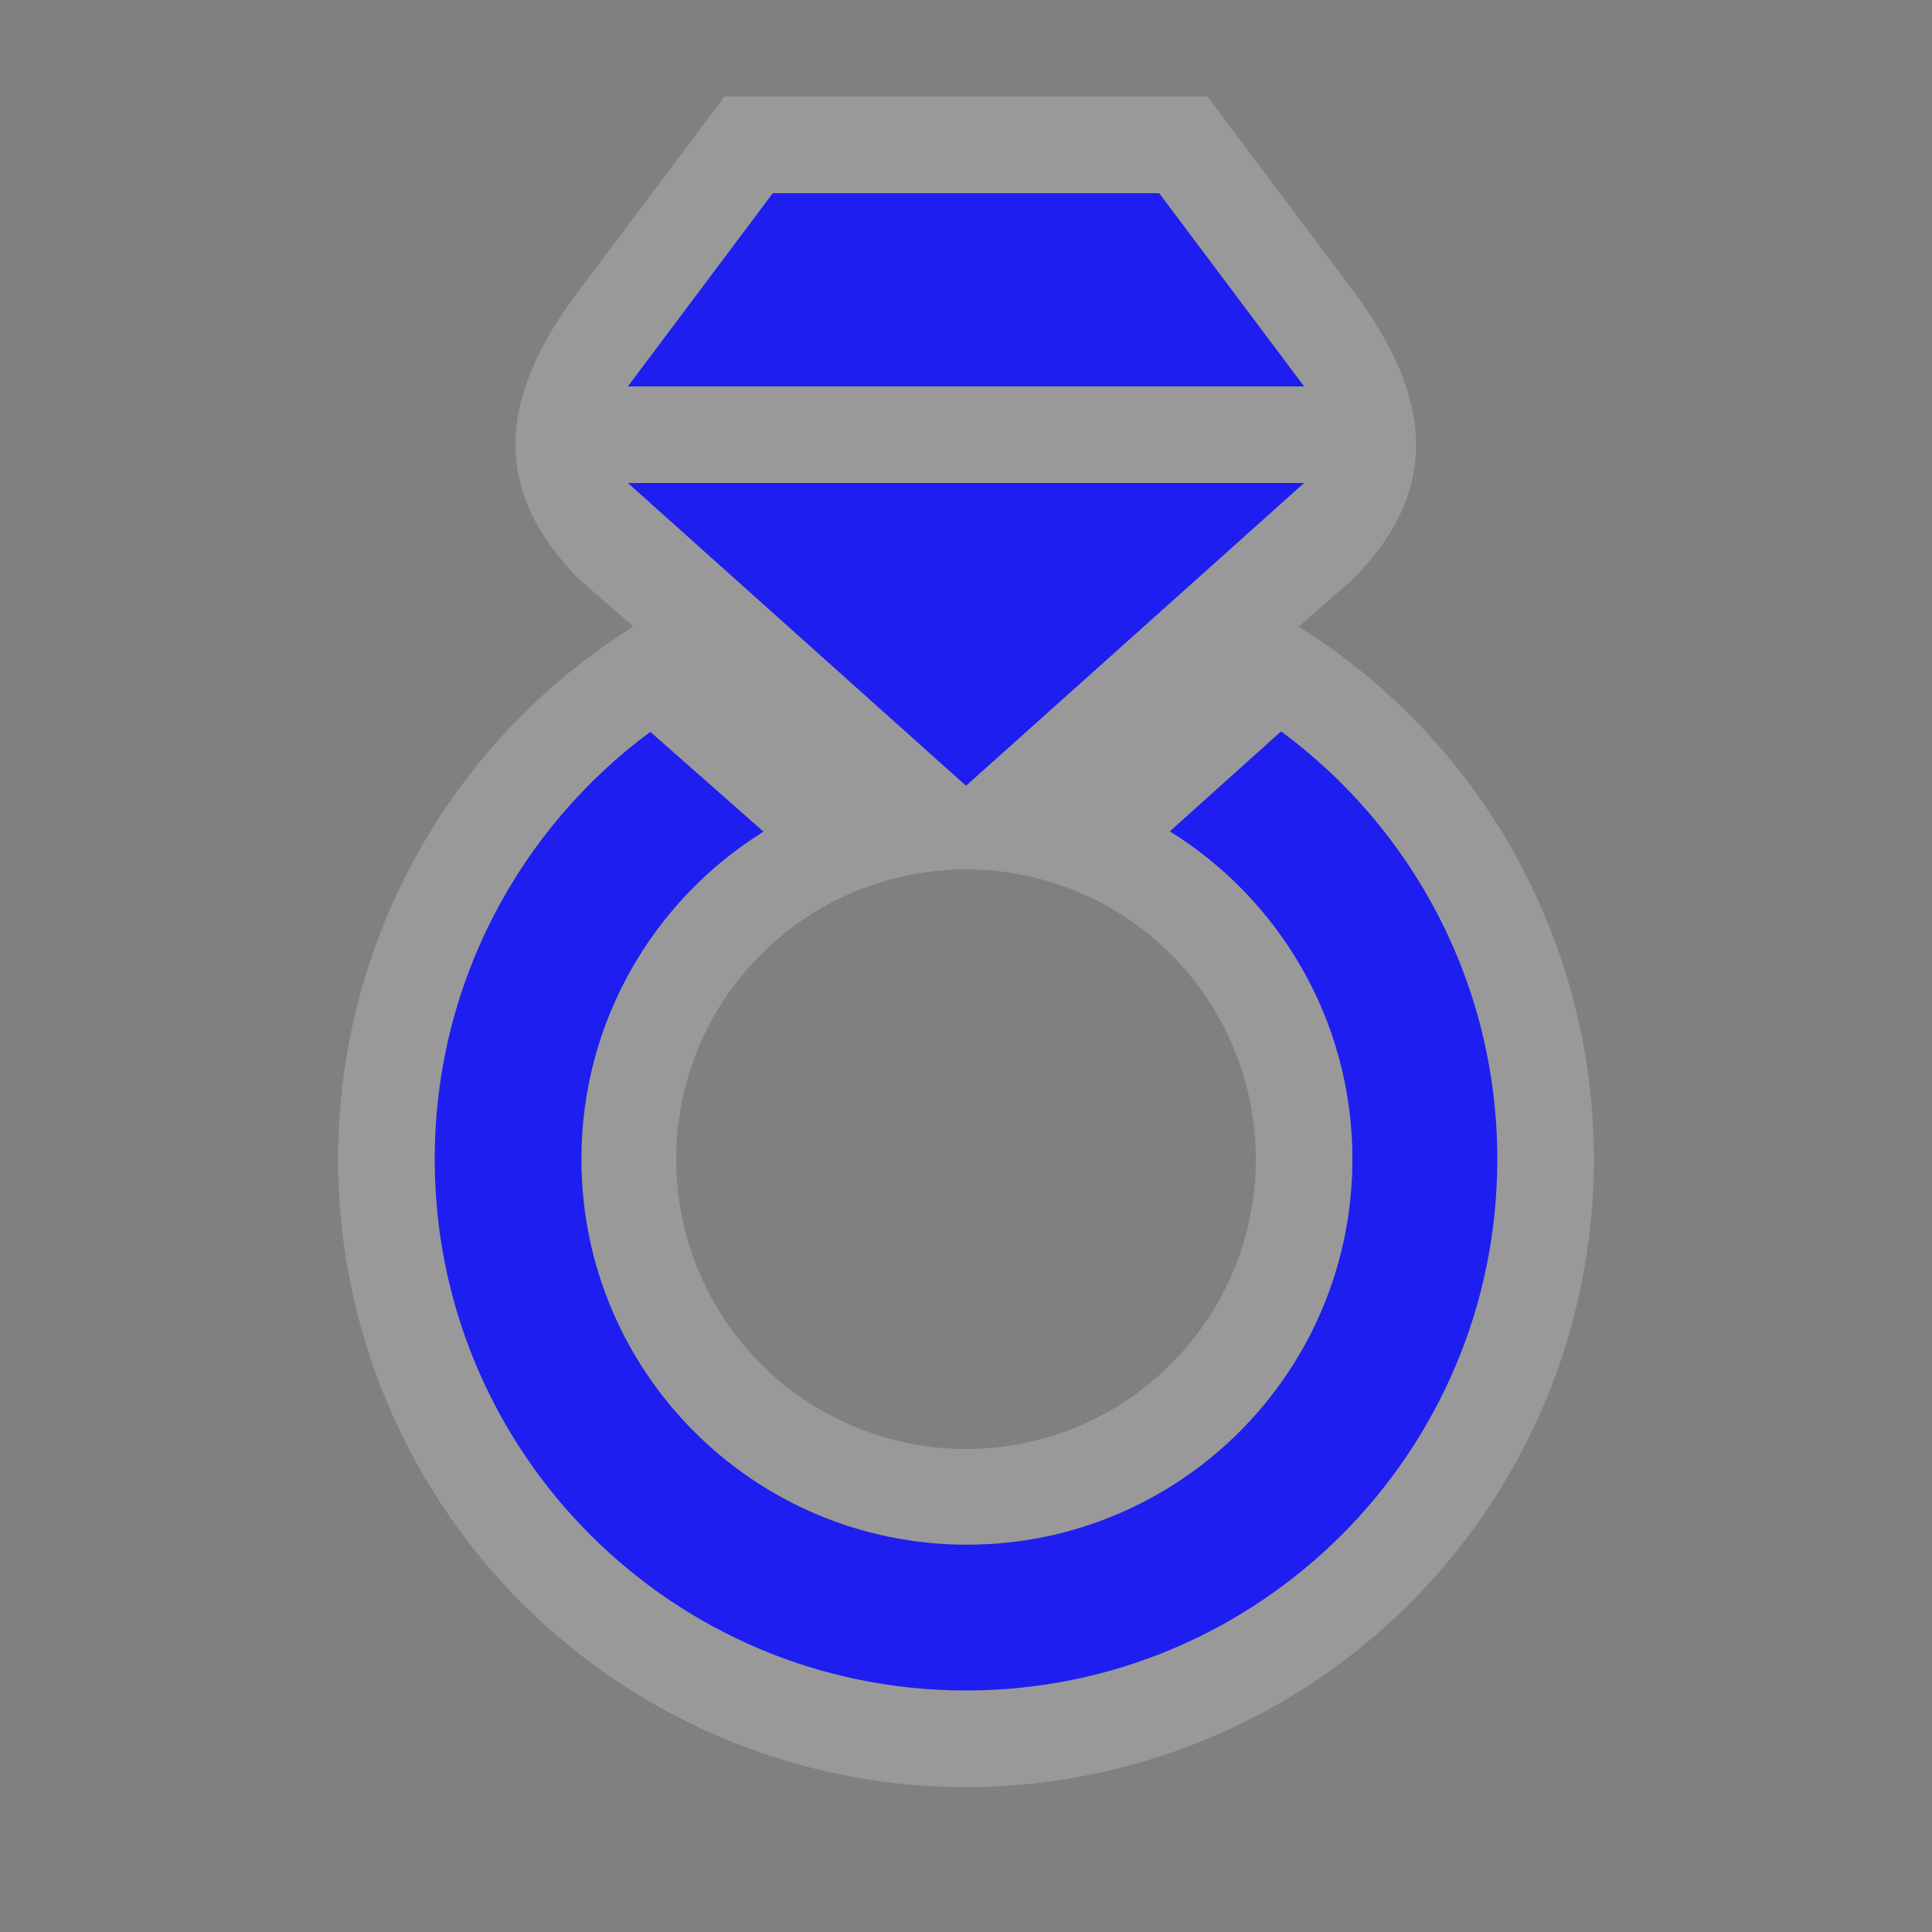 <?xml version="1.0" encoding="UTF-8"?>
<svg width="580" height="580" version="1.0" xmlns="http://www.w3.org/2000/svg" xmlns:cc="http://creativecommons.org/ns#" xmlns:dc="http://purl.org/dc/elements/1.1/" xmlns:rdf="http://www.w3.org/1999/02/22-rdf-syntax-ns#">
 <rect width="100%" height="100%" fill="#808080" stroke="none"/>
 <title>jewelry</title>
 <path d="m217.5 29-43.5 58c-22.039 29-29 58 0 87l16.141 14.123a188.5 188.5 0 0 0-88.641 159.88 188.5 188.5 0 0 0 188.5 188.5 188.5 188.5 0 0 0 188.5-188.5 188.5 188.5 0 0 0-88.641-159.88l16.141-14.123c29-29 21.715-58 0-87l-43.5-58h-145zm72.314 232a87 87 0 0 1 0.186 0 87 87 0 0 1 87 87 87 87 0 0 1-87 87 87 87 0 0 1-87-87 87 87 0 0 1 86.814-87z" fill="#fff" opacity=".2"/>
 <g fill="#1e1ef0">
  <path d="m188.5 145 101.5 90.898 101.5-90.898z"/>
  <path d="m188.5 116h203l-43.5-58h-116z"/>
  <path d="m195.23 219.7c-39.267 29.054-64.725 75.705-64.725 128.3 0 88.089 71.411 159.5 159.5 159.5s159.5-71.411 159.5-159.5c0-52.678-25.537-99.391-64.907-128.44l-33.405 30.019c32.901 20.408 54.811 56.853 54.811 98.416-4.9e-4 63.915-51.814 115.73-115.73 115.73-63.916 5.8e-4 -115.73-51.813-115.73-115.73 3.2e-4 -41.502 21.847-77.902 54.667-98.327"/>
 </g>
</svg>
